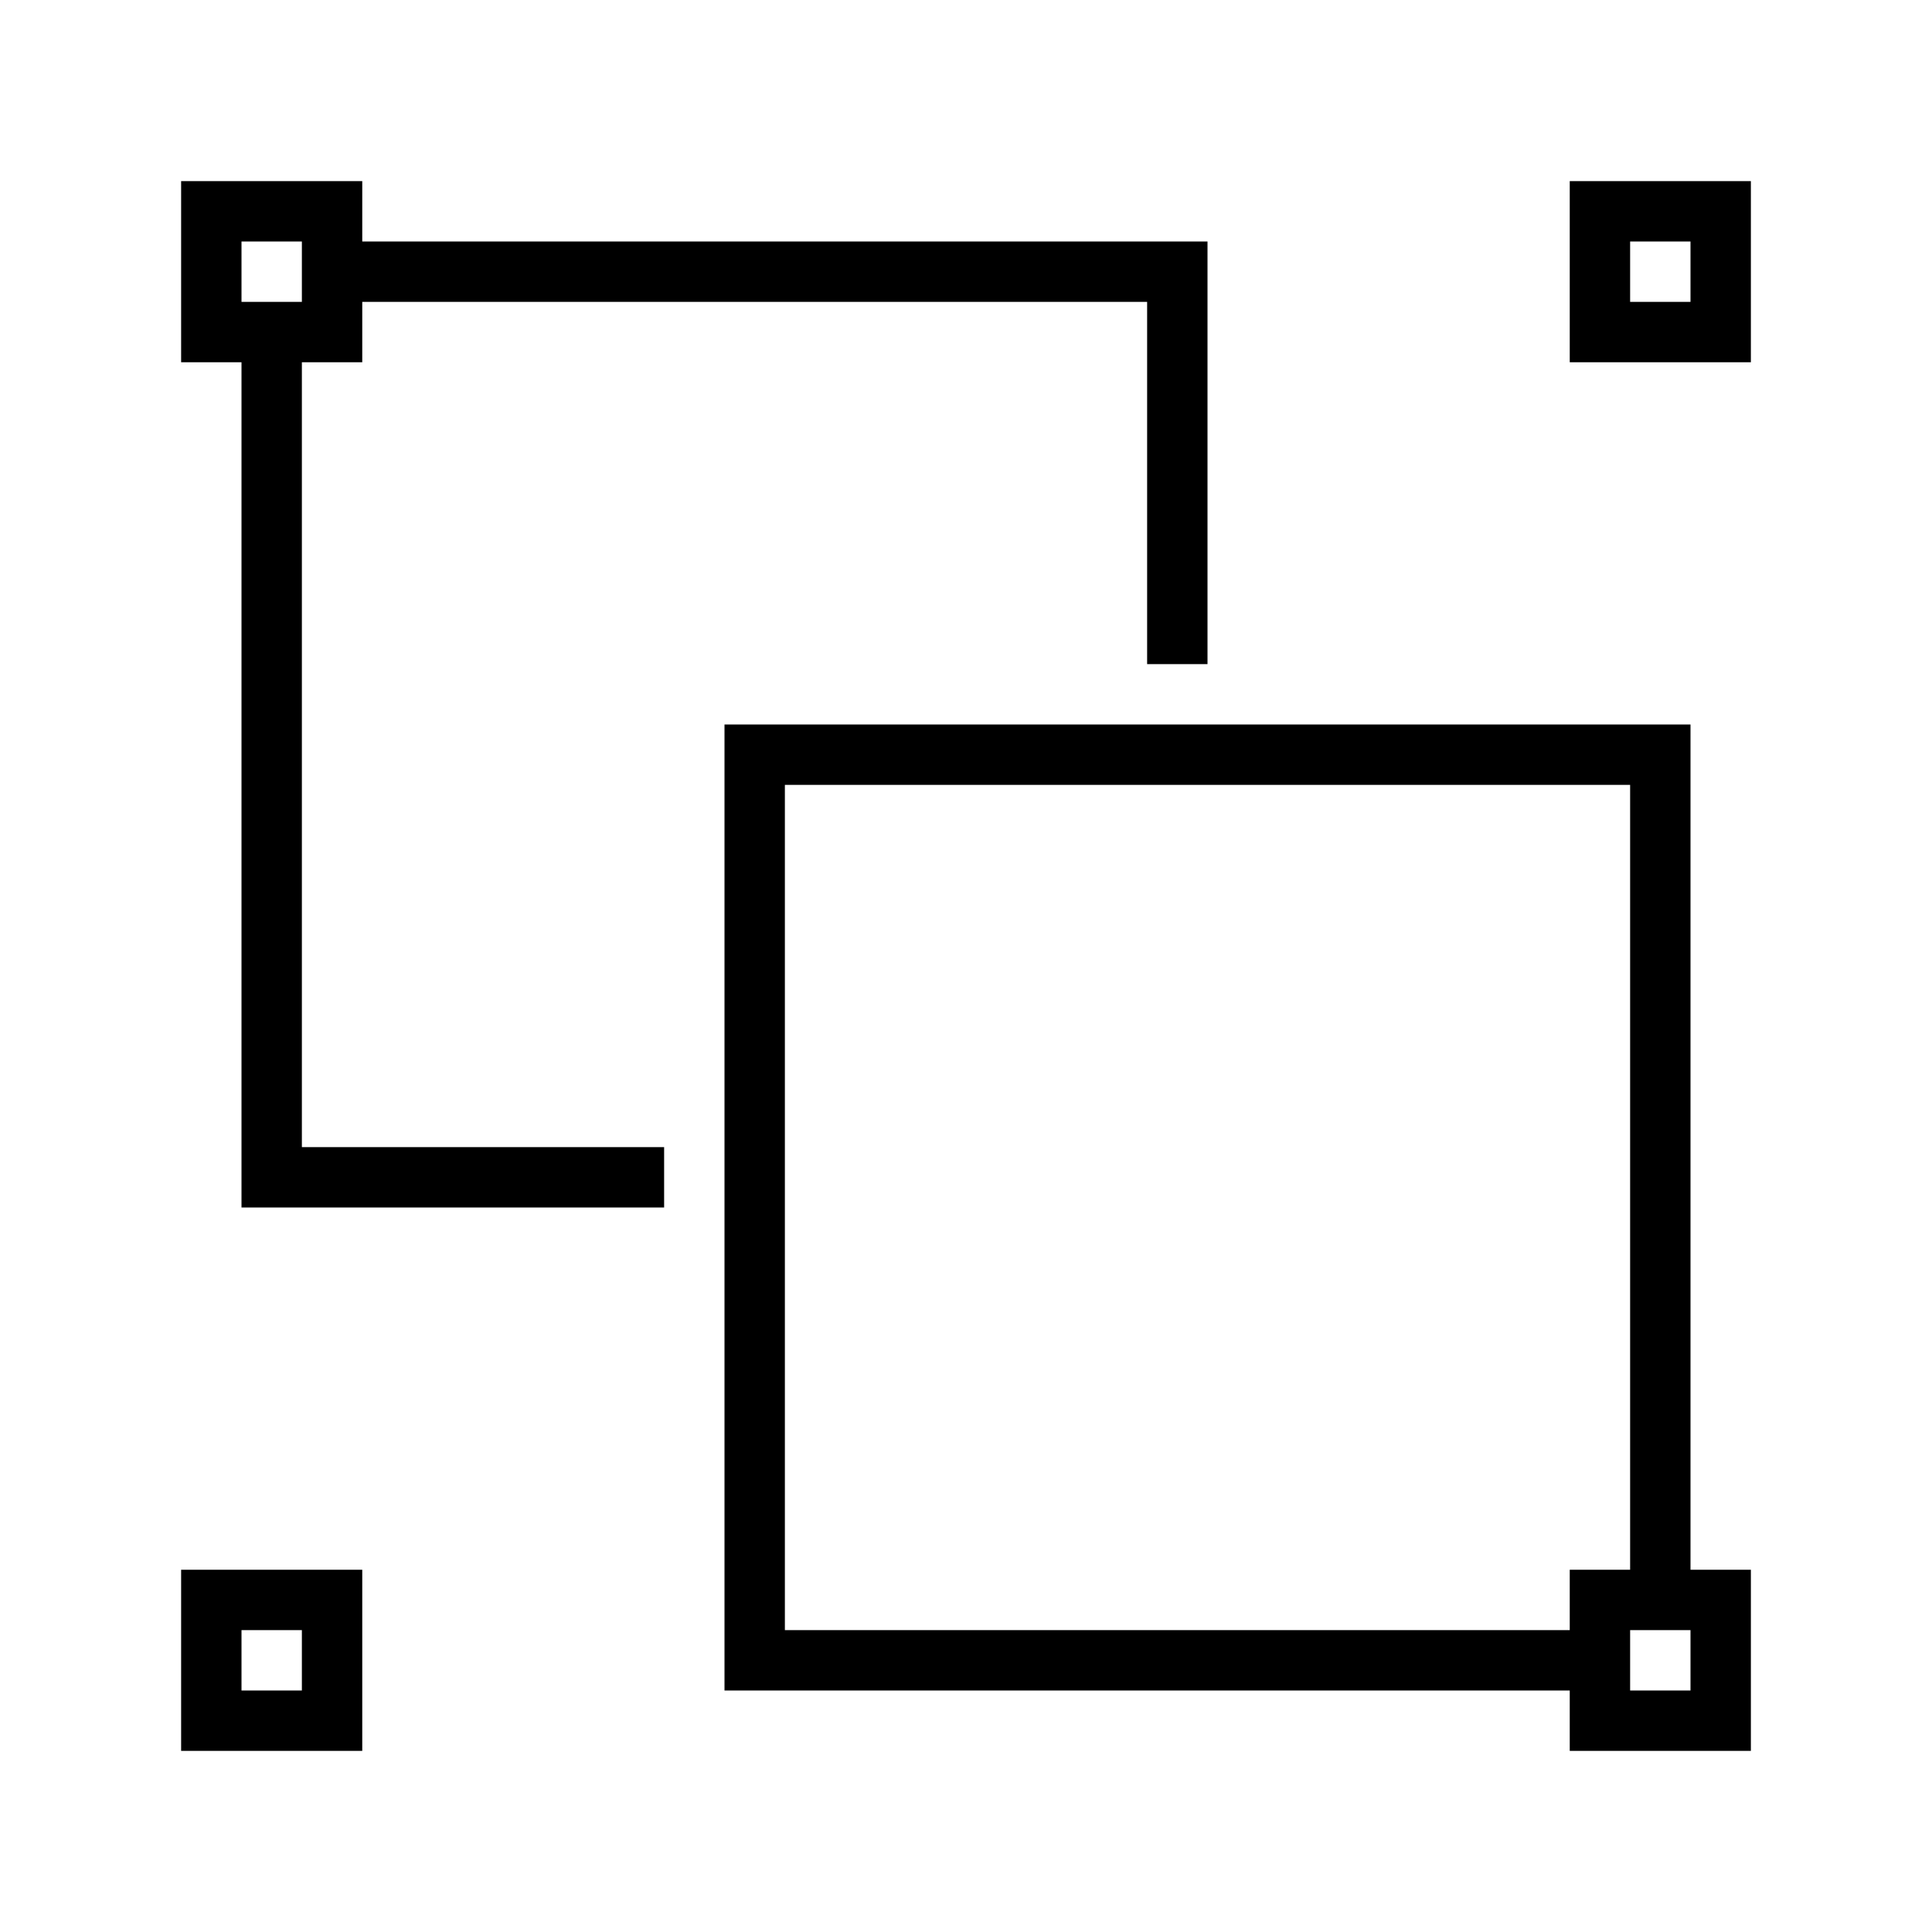 <svg xmlns="http://www.w3.org/2000/svg" id="icons" viewBox="0 0 32 32"><path d="M5 6h1V5h13v6h1V4H6V3H3v3h1v14h7v-1H5zM4 4h1v1H4zm22-1v3h3V3zm2 2h-1V4h1zM3 29h3v-3H3zm1-2h1v1H4zm24-15H12v16h14v1h3v-3h-1zm-2 15H13V13h14v13h-1zm2 1h-1v-1h1z"/></svg>